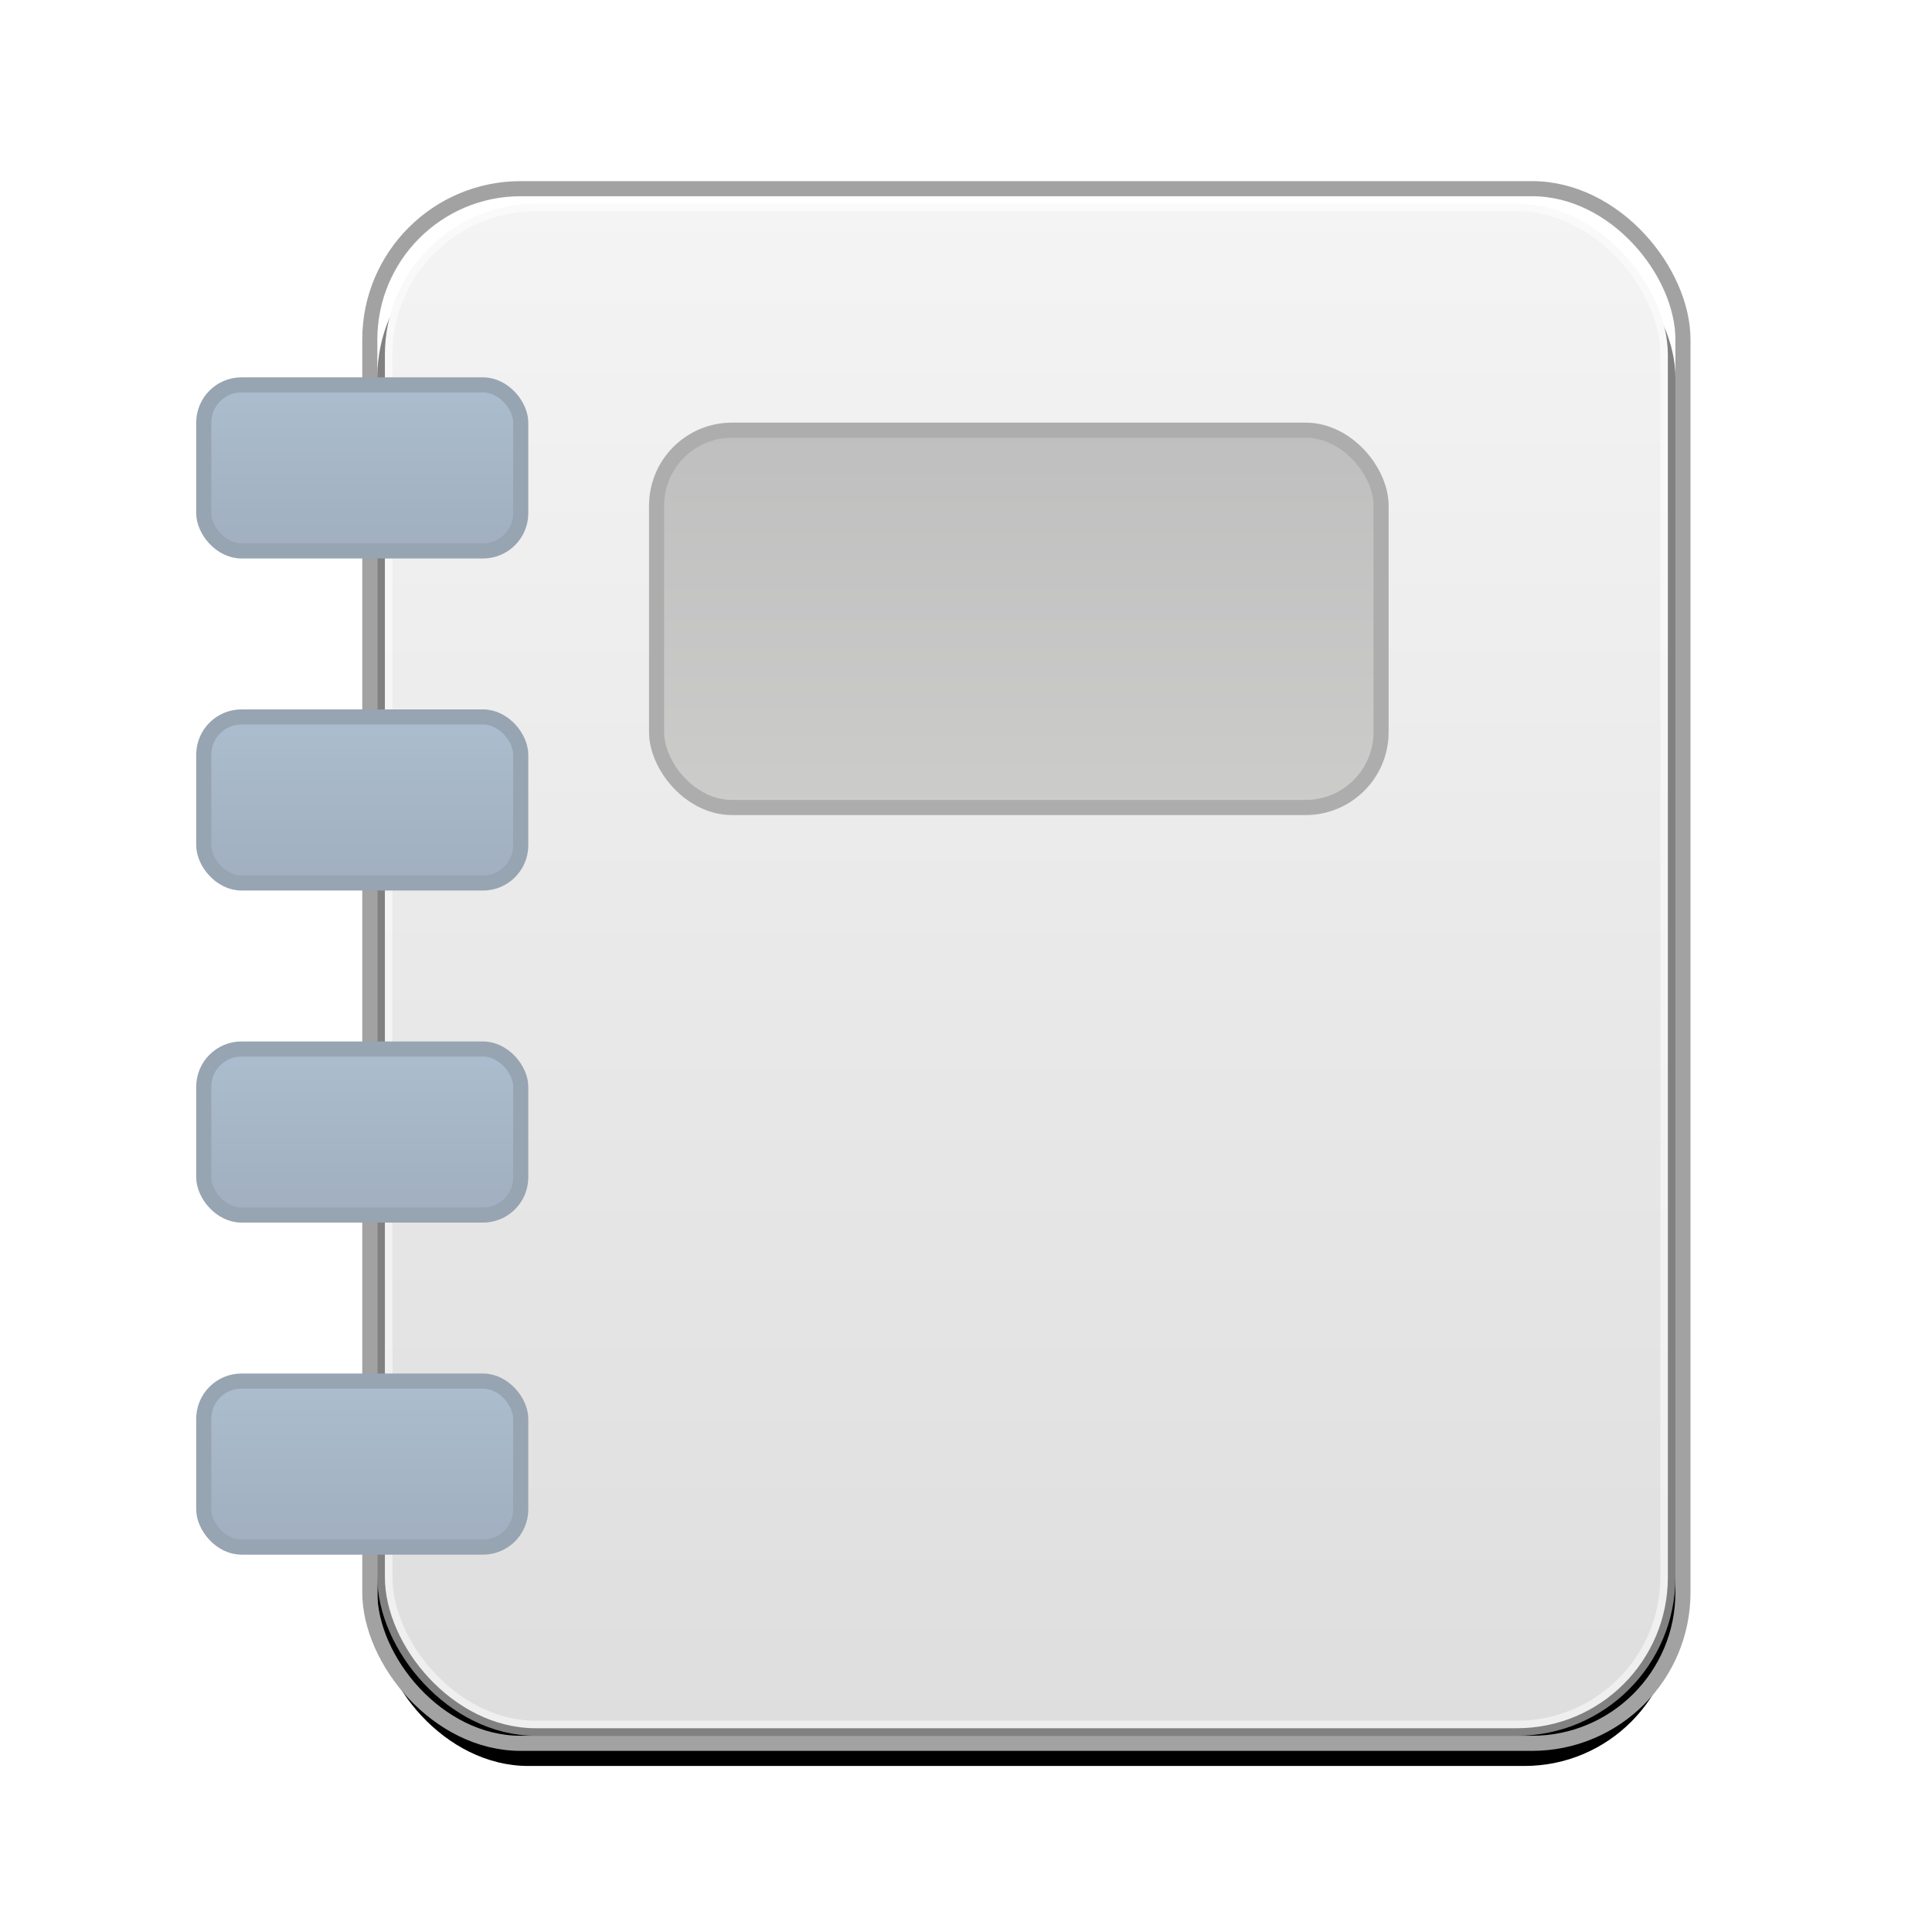<svg xmlns="http://www.w3.org/2000/svg" xmlns:xlink="http://www.w3.org/1999/xlink" viewBox="0 0 128 128">
  <defs>
    <linearGradient x1="50%" y1="0%" x2="50%" y2="100%" id="c">
      <stop stop-color="#F4F4F4" offset="0%" />
      <stop stop-color="#DEDEDE" offset="100%" />
    </linearGradient>
    <linearGradient x1="50%" y1="0%" x2="50%" y2="100%" id="d">
      <stop stop-color="#BFBFBF" offset="0%" />
      <stop stop-color="#CCCCCB" offset="100%" />
    </linearGradient>
    <linearGradient x1="50%" y1="0%" x2="50%" y2="100%" id="e">
      <stop stop-color="#ABBDCE" offset="0%" />
      <stop stop-color="#A1AFC0" offset="100%" />
    </linearGradient>
    <filter x="-8.1%" y="-4.9%" width="116.3%" height="113.7%" filterUnits="objectBoundingBox"
      id="a">
      <feOffset dy="2" in="SourceAlpha" result="shadowOffsetOuter1" />
      <feGaussianBlur stdDeviation="2" in="shadowOffsetOuter1" result="shadowBlurOuter1" />
      <feComposite in="shadowBlurOuter1" in2="SourceAlpha" operator="out" result="shadowBlurOuter1" />
      <feColorMatrix values="0 0 0 0 0 0 0 0 0 0 0 0 0 0 0 0 0 0 0.4 0" in="shadowBlurOuter1" />
    </filter>
    <rect id="b" x="25" y="13" width="86" height="102" rx="10" />
  </defs>
  <g fill="none" fill-rule="evenodd">
    <use fill="#000" filter="url(#a)" xlink:href="#b" />
    <rect stroke-opacity=".504" stroke="#FFF" stroke-linejoin="square" fill="url(#c)" x="25.5"
      y="13.5" width="85" height="101" rx="10" />
    <rect stroke="#A2A2A2" x="24.5" y="12.5" width="87" height="103" rx="10" />
    <rect stroke="#ADADAE" fill="url(#d)" x="43.5" y="28.5" width="48" height="25" rx="5" />
    <rect stroke="#97A4B1" fill="url(#e)" x="13.5" y="25.5" width="21" height="11" rx="2.5" />
    <rect stroke="#97A4B1" fill="url(#e)" x="13.5" y="47.5" width="21" height="11" rx="2.5" />
    <rect stroke="#97A4B1" fill="url(#e)" x="13.5" y="69.5" width="21" height="11" rx="2.5" />
    <rect stroke="#97A4B1" fill="url(#e)" x="13.5" y="91.5" width="21" height="11" rx="2.5" />
  </g>
</svg>